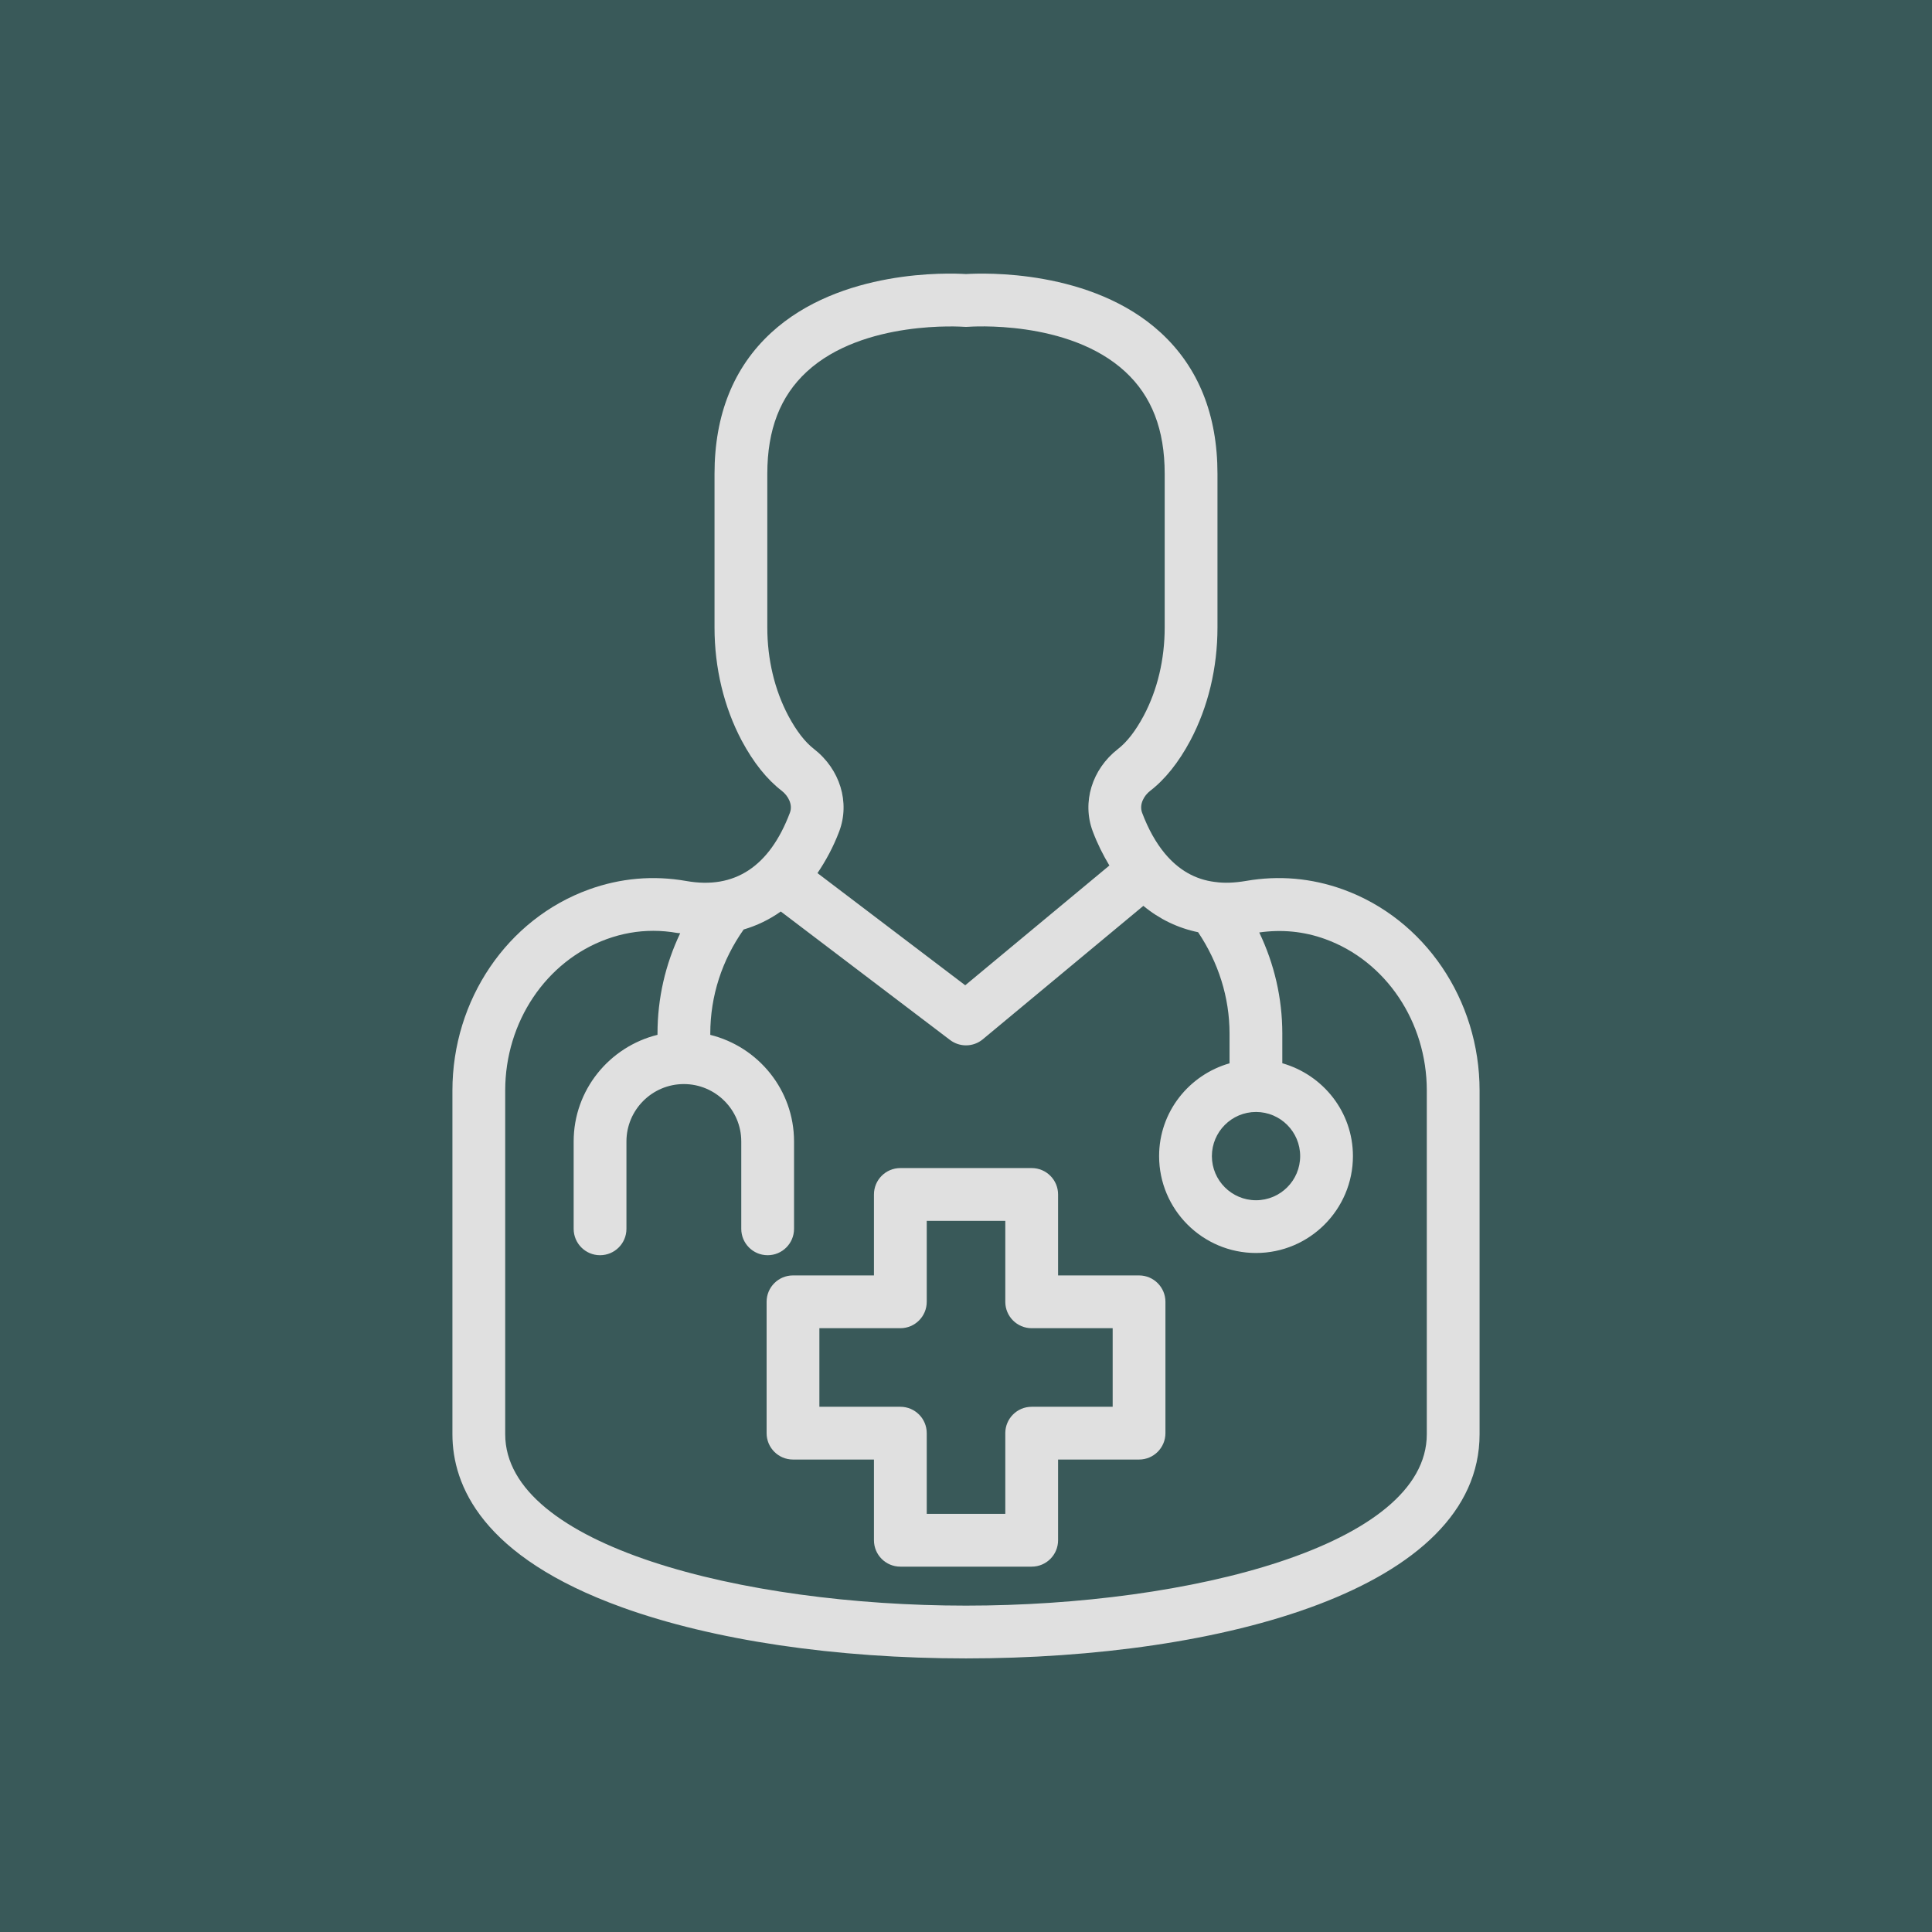 <svg width="159" height="159" viewBox="0 0 159 159" fill="none" xmlns="http://www.w3.org/2000/svg">
<rect width="159" height="159" fill="#395959"/>
<path d="M110.532 73.2C107.932 72.261 105.233 72.029 102.537 72.5C101.586 72.661 100.739 72.691 100.016 72.585C100.001 72.583 99.983 72.581 99.97 72.581C98.363 72.381 97.001 71.597 95.883 70.261C95.88 70.259 95.88 70.254 95.878 70.252C95.874 70.248 95.87 70.246 95.865 70.241C95.136 69.362 94.508 68.252 93.995 66.892C93.737 66.204 94.145 65.485 94.653 65.088C95.88 64.145 96.993 62.757 97.959 60.952C99.423 58.192 100.196 54.973 100.196 51.642V38.995C100.196 34.138 98.626 30.231 95.535 27.384C89.836 22.139 80.916 22.467 79.5 22.554C78.091 22.465 69.164 22.139 63.465 27.384C60.373 30.231 58.804 34.136 58.804 38.995V51.642C58.804 54.973 59.578 58.192 61.046 60.961C62.008 62.759 63.12 64.147 64.334 65.079C64.855 65.485 65.266 66.204 65.007 66.89C63.333 71.319 60.457 73.213 56.476 72.504C53.764 72.027 51.068 72.263 48.468 73.202C41.749 75.632 37.233 82.282 37.233 89.754V118.029C37.233 122.234 39.655 128.118 51.199 132.283C58.7 134.992 68.752 136.484 79.5 136.484C100.539 136.484 121.767 130.778 121.767 118.029V89.749C121.767 82.28 117.252 75.63 110.532 73.2ZM103.367 91.513C105.372 91.513 107.001 93.142 107.001 95.146C107.001 97.151 105.372 98.778 103.367 98.778C101.365 98.778 99.736 97.149 99.736 95.146C99.736 93.144 101.365 91.513 103.367 91.513ZM64.881 58.915C63.748 56.78 63.148 54.263 63.148 51.639V38.992C63.148 35.357 64.21 32.609 66.395 30.592C71.052 26.291 79.253 26.893 79.324 26.895C79.444 26.906 79.561 26.904 79.68 26.895C79.765 26.891 87.905 26.265 92.592 30.579C94.786 32.599 95.852 35.35 95.852 38.992V51.639C95.852 54.263 95.255 56.778 94.124 58.906C93.455 60.157 92.742 61.076 91.995 61.65C89.862 63.313 89.033 66.034 89.932 68.421C90.318 69.451 90.787 70.374 91.3 71.23L79.437 81.086L67.277 71.855C67.961 70.841 68.576 69.718 69.067 68.421C69.966 66.034 69.136 63.313 66.988 61.639C66.256 61.076 65.544 60.157 64.881 58.915ZM117.423 118.029C117.423 127.195 97.885 132.14 79.5 132.14C61.115 132.14 41.577 127.195 41.577 118.029V89.749C41.577 84.102 44.939 79.094 49.945 77.283C51.192 76.831 52.471 76.605 53.764 76.605C54.415 76.605 55.069 76.664 55.723 76.779C55.809 76.794 55.892 76.79 55.979 76.803C54.758 79.361 54.111 82.159 54.111 85.071V85.164C50.16 86.142 47.211 89.693 47.211 93.941V101.13C47.211 102.329 48.182 103.302 49.383 103.302C50.584 103.302 51.555 102.329 51.555 101.13V93.941C51.555 91.337 53.675 89.217 56.279 89.217C58.885 89.217 61.005 91.337 61.005 93.941V101.13C61.005 102.329 61.975 103.302 63.176 103.302C64.377 103.302 65.348 102.329 65.348 101.13V93.941C65.348 89.695 62.403 86.148 58.455 85.167V85.071C58.455 81.954 59.426 79.014 61.202 76.496C62.299 76.173 63.32 75.68 64.258 75.015L78.186 85.588C78.575 85.883 79.038 86.031 79.498 86.031C79.993 86.031 80.484 85.864 80.886 85.529L94.097 74.55C95.42 75.645 96.936 76.375 98.602 76.72C100.27 79.213 101.189 82.072 101.189 85.071V87.508C97.855 88.463 95.392 91.506 95.392 95.144C95.392 99.542 98.969 103.119 103.367 103.119C107.765 103.119 111.344 99.542 111.344 95.144C111.344 91.502 108.875 88.455 105.532 87.504V85.071C105.532 82.152 104.874 79.331 103.634 76.74C105.469 76.477 107.292 76.644 109.055 77.283C114.061 79.092 117.423 84.102 117.423 89.749V118.029V118.029Z" fill="#E0E0E0"/>
<path d="M93.742 104.965H87.078V98.302C87.078 97.103 86.107 96.13 84.906 96.13H74.097C72.896 96.13 71.925 97.103 71.925 98.302V104.965H65.262C64.061 104.965 63.09 105.938 63.09 107.137V117.946C63.09 119.145 64.061 120.118 65.262 120.118H71.925V126.76C71.925 127.959 72.896 128.932 74.097 128.932H84.906C86.107 128.932 87.078 127.959 87.078 126.76V120.118H93.742C94.943 120.118 95.913 119.145 95.913 117.946V107.137C95.913 105.938 94.94 104.965 93.742 104.965ZM91.57 115.775H84.906C83.705 115.775 82.734 116.748 82.734 117.946V124.588H76.269V117.946C76.269 116.748 75.298 115.775 74.097 115.775H67.434V109.309H74.097C75.298 109.309 76.269 108.336 76.269 107.137V100.474H82.734V107.137C82.734 108.336 83.705 109.309 84.906 109.309H91.57V115.775Z" fill="#E0E0E0"/>
</svg>
